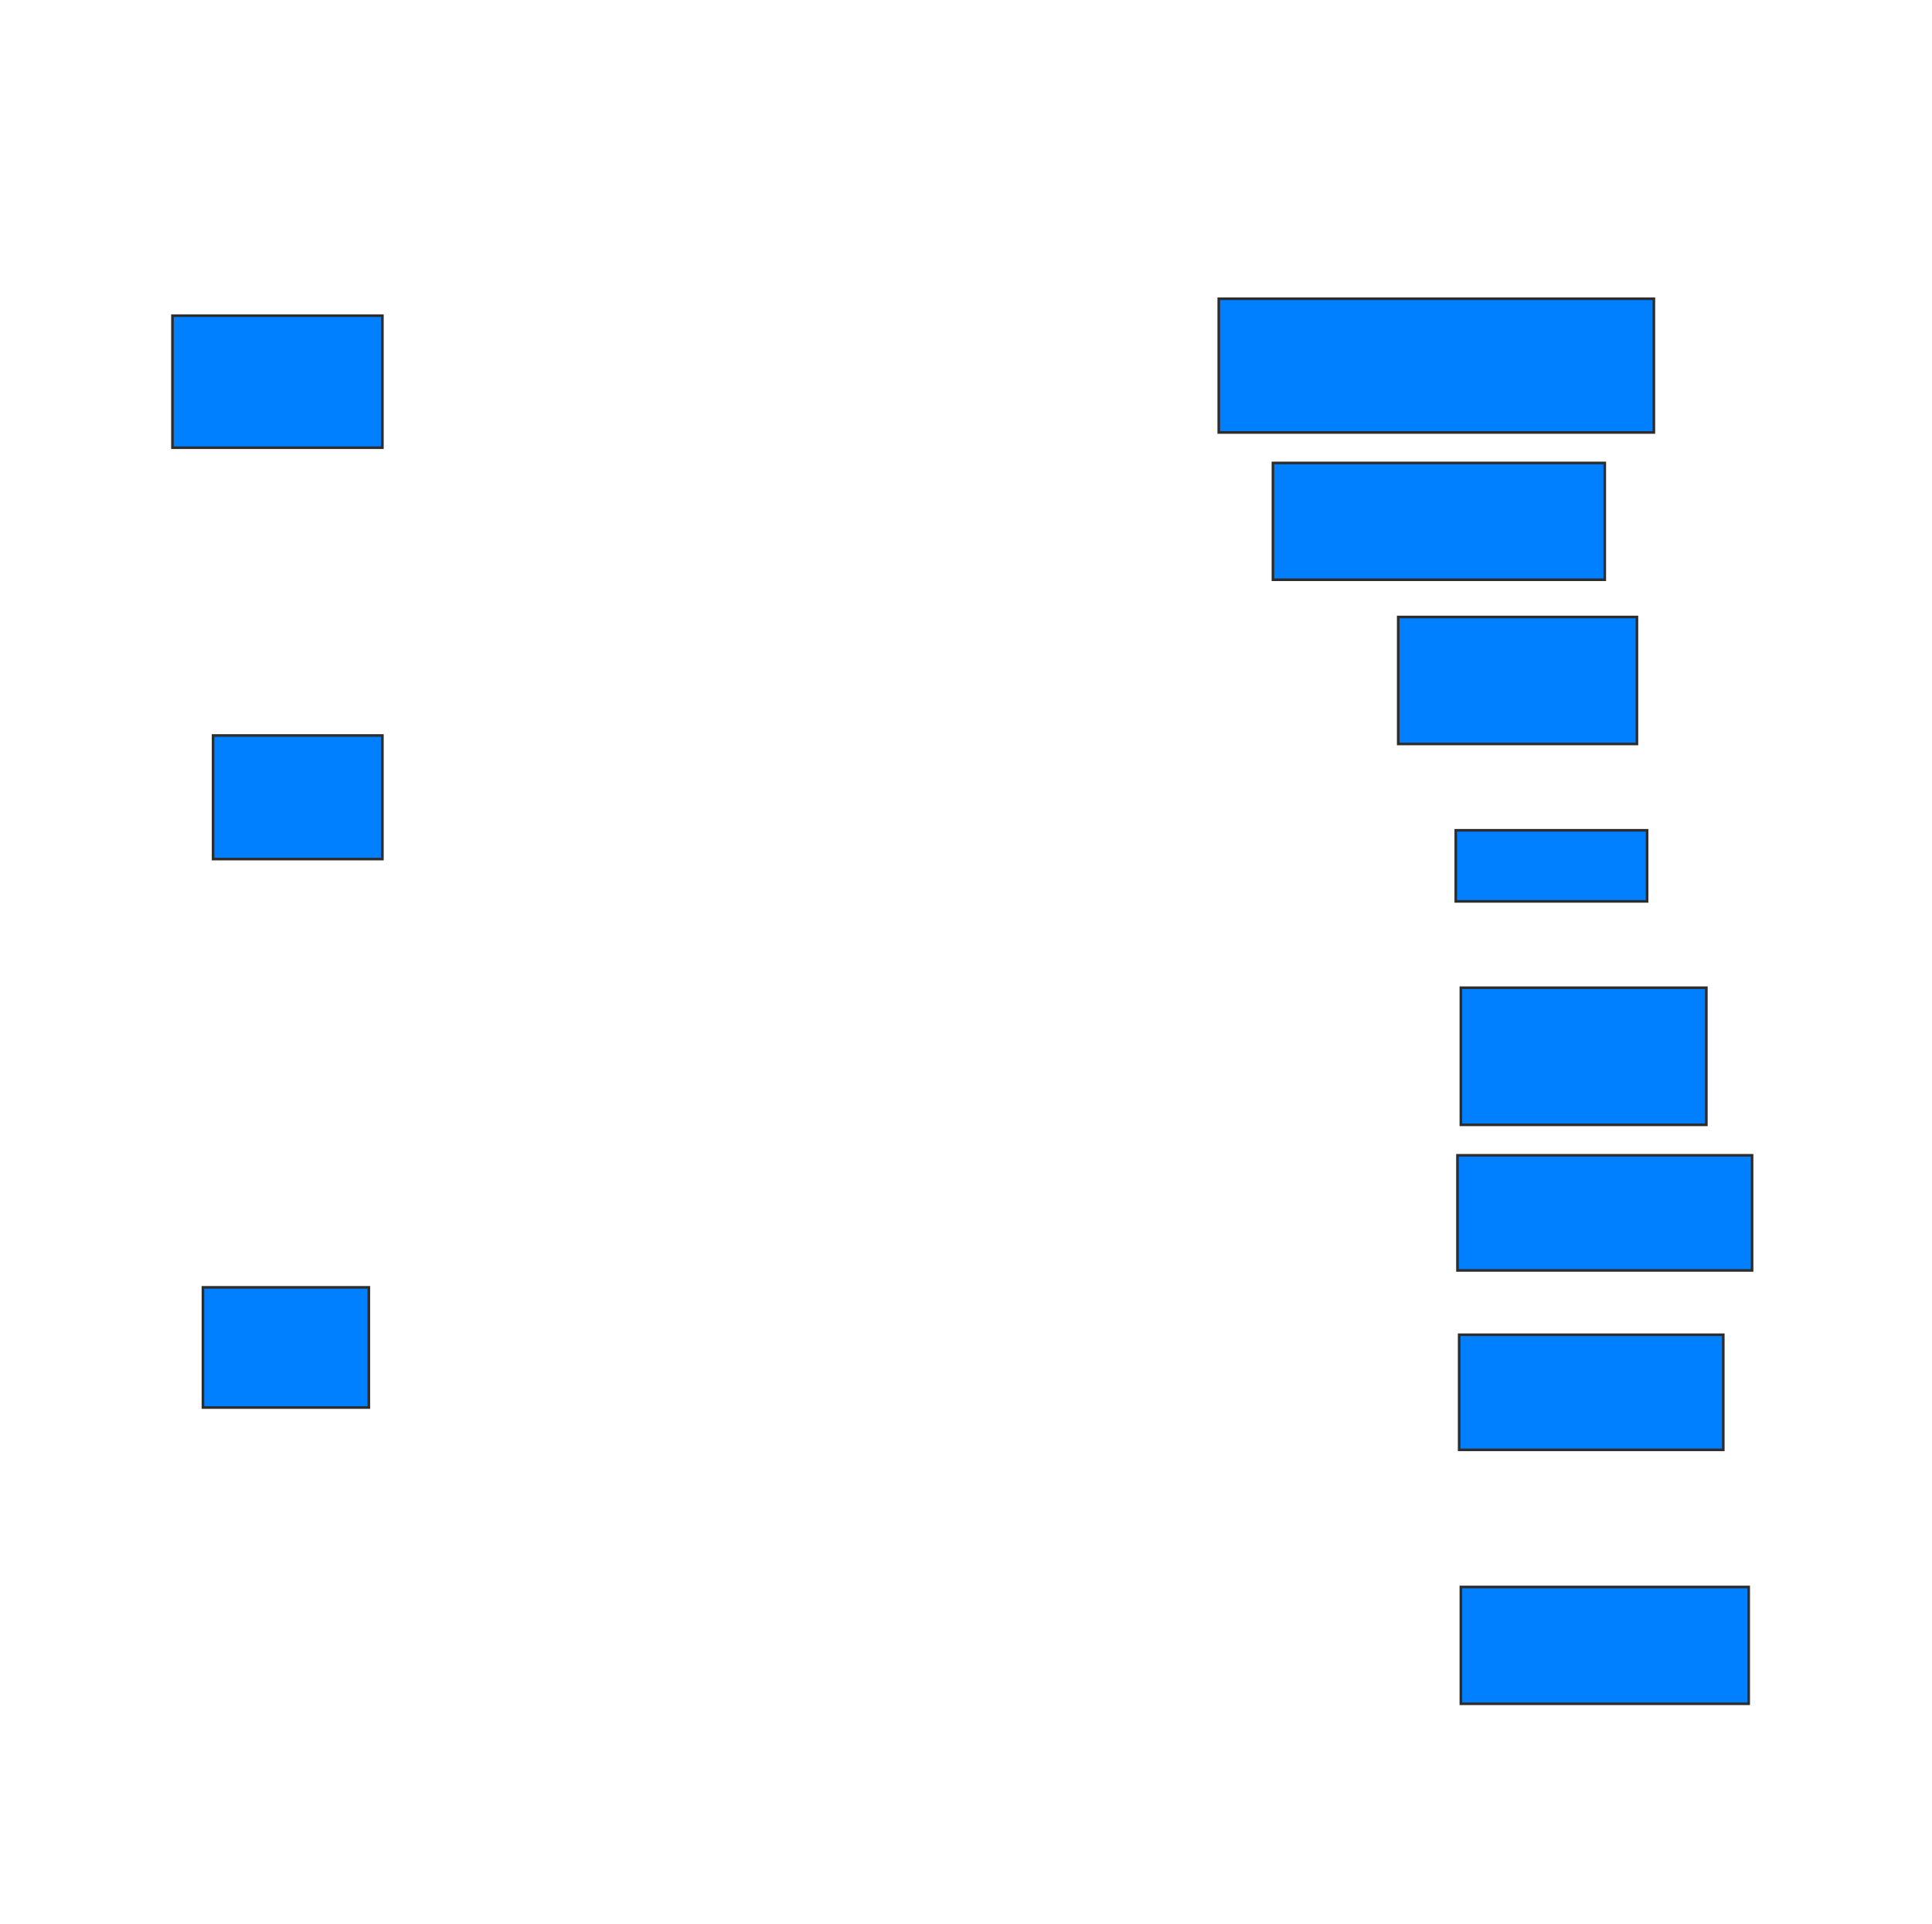 <svg xmlns="http://www.w3.org/2000/svg" width="741" height="738">
 <!-- Created with Image Occlusion Enhanced -->
 <g>
  <title>Labels</title>
 </g>
 <g>
  <title>Masks</title>
  <rect id="41d78900f6ce48f19237f03957c0ba69-ao-1" height="50.649" width="80.519" y="121.091" x="66.143" stroke="#2D2D2D" fill="#007fff"/>
  <rect id="41d78900f6ce48f19237f03957c0ba69-ao-2" height="47.403" width="64.935" y="282.13" x="81.727" stroke="#2D2D2D" fill="#007fff"/>
  <rect id="41d78900f6ce48f19237f03957c0ba69-ao-3" height="46.104" width="63.636" y="493.818" x="77.831" stroke="#2D2D2D" fill="#007fff"/>
  
  <rect id="41d78900f6ce48f19237f03957c0ba69-ao-5" height="51.299" width="166.883" y="114.597" x="467.442" stroke="#2D2D2D" fill="#007fff"/>
  <rect id="41d78900f6ce48f19237f03957c0ba69-ao-6" height="44.805" width="127.273" y="177.584" x="488.221" stroke="#2D2D2D" fill="#007fff"/>
  <rect id="41d78900f6ce48f19237f03957c0ba69-ao-7" height="48.701" width="91.558" y="236.675" x="536.273" stroke="#2D2D2D" fill="#007fff"/>
  <rect id="41d78900f6ce48f19237f03957c0ba69-ao-8" height="27.273" width="73.377" y="318.493" x="558.351" stroke="#2D2D2D" fill="#007fff"/>
  <rect id="41d78900f6ce48f19237f03957c0ba69-ao-9" height="52.597" width="94.156" y="378.883" x="560.299" stroke="#2D2D2D" fill="#007fff"/>
  <rect id="41d78900f6ce48f19237f03957c0ba69-ao-10" height="44.156" width="112.987" y="443.169" x="559" stroke="#2D2D2D" fill="#007fff"/>
  <rect id="41d78900f6ce48f19237f03957c0ba69-ao-11" height="44.156" width="101.299" y="512" x="559.649" stroke="#2D2D2D" fill="#007fff"/>
  <rect id="41d78900f6ce48f19237f03957c0ba69-ao-12" height="44.805" width="110.39" y="608.753" x="560.299" stroke="#2D2D2D" fill="#007fff"/>
 </g>
</svg>